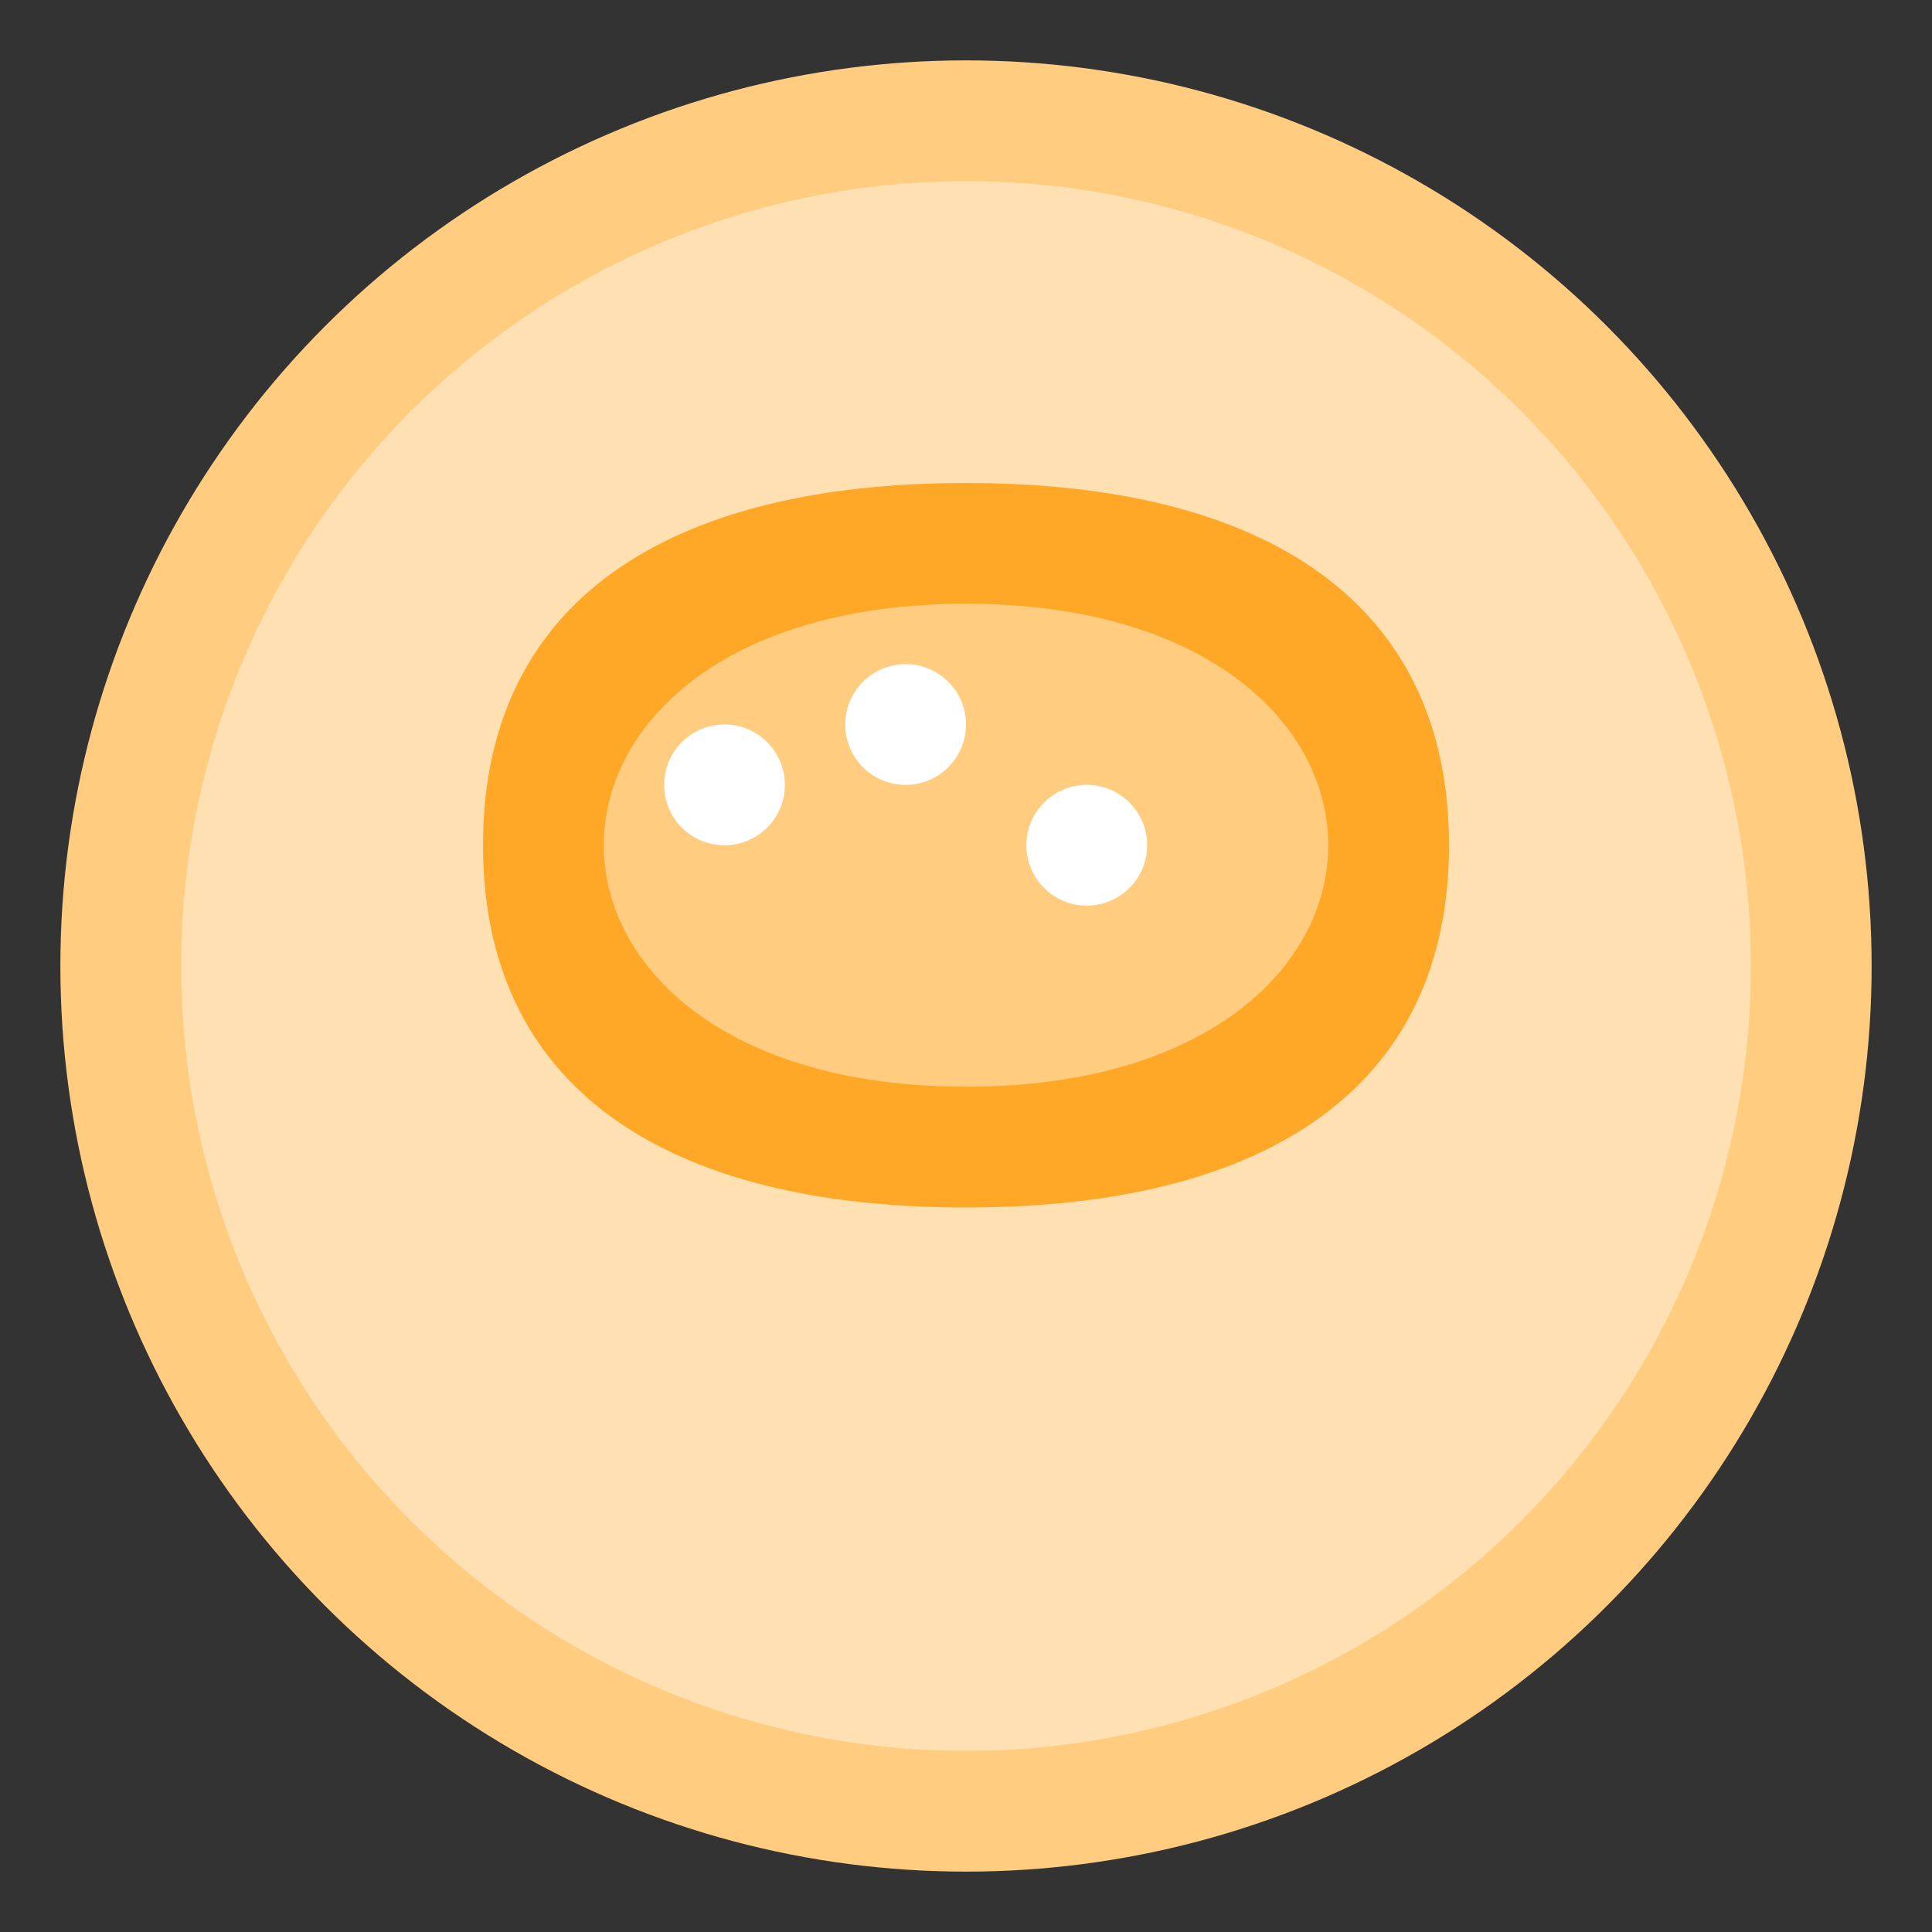 <?xml version="1.0" encoding="UTF-8"?>
<svg xmlns="http://www.w3.org/2000/svg" viewBox="0 0 64 64" width="64" height="64">
  <rect x="0" y="0" width="64" height="64" fill="#333333" stroke="none"/>
  <circle cx="32" cy="32" r="30" fill="#FFCC80" />
  <circle cx="32" cy="32" r="26" fill="#FFE0B2" />
  <path d="M16,28 C16,20 22,16 32,16 C42,16 48,20 48,28 C48,36 42,40 32,40 C22,40 16,36 16,28 Z" fill="#FFA726" />
  <path d="M20,28 C20,24 24,20 32,20 C40,20 44,24 44,28 C44,32 40,36 32,36 C24,36 20,32 20,28 Z" fill="#FFCC80" />
  <circle cx="24" cy="26" r="2" fill="#FFFFFF" />
  <circle cx="30" cy="24" r="2" fill="#FFFFFF" />
  <circle cx="36" cy="28" r="2" fill="#FFFFFF" />
</svg> 